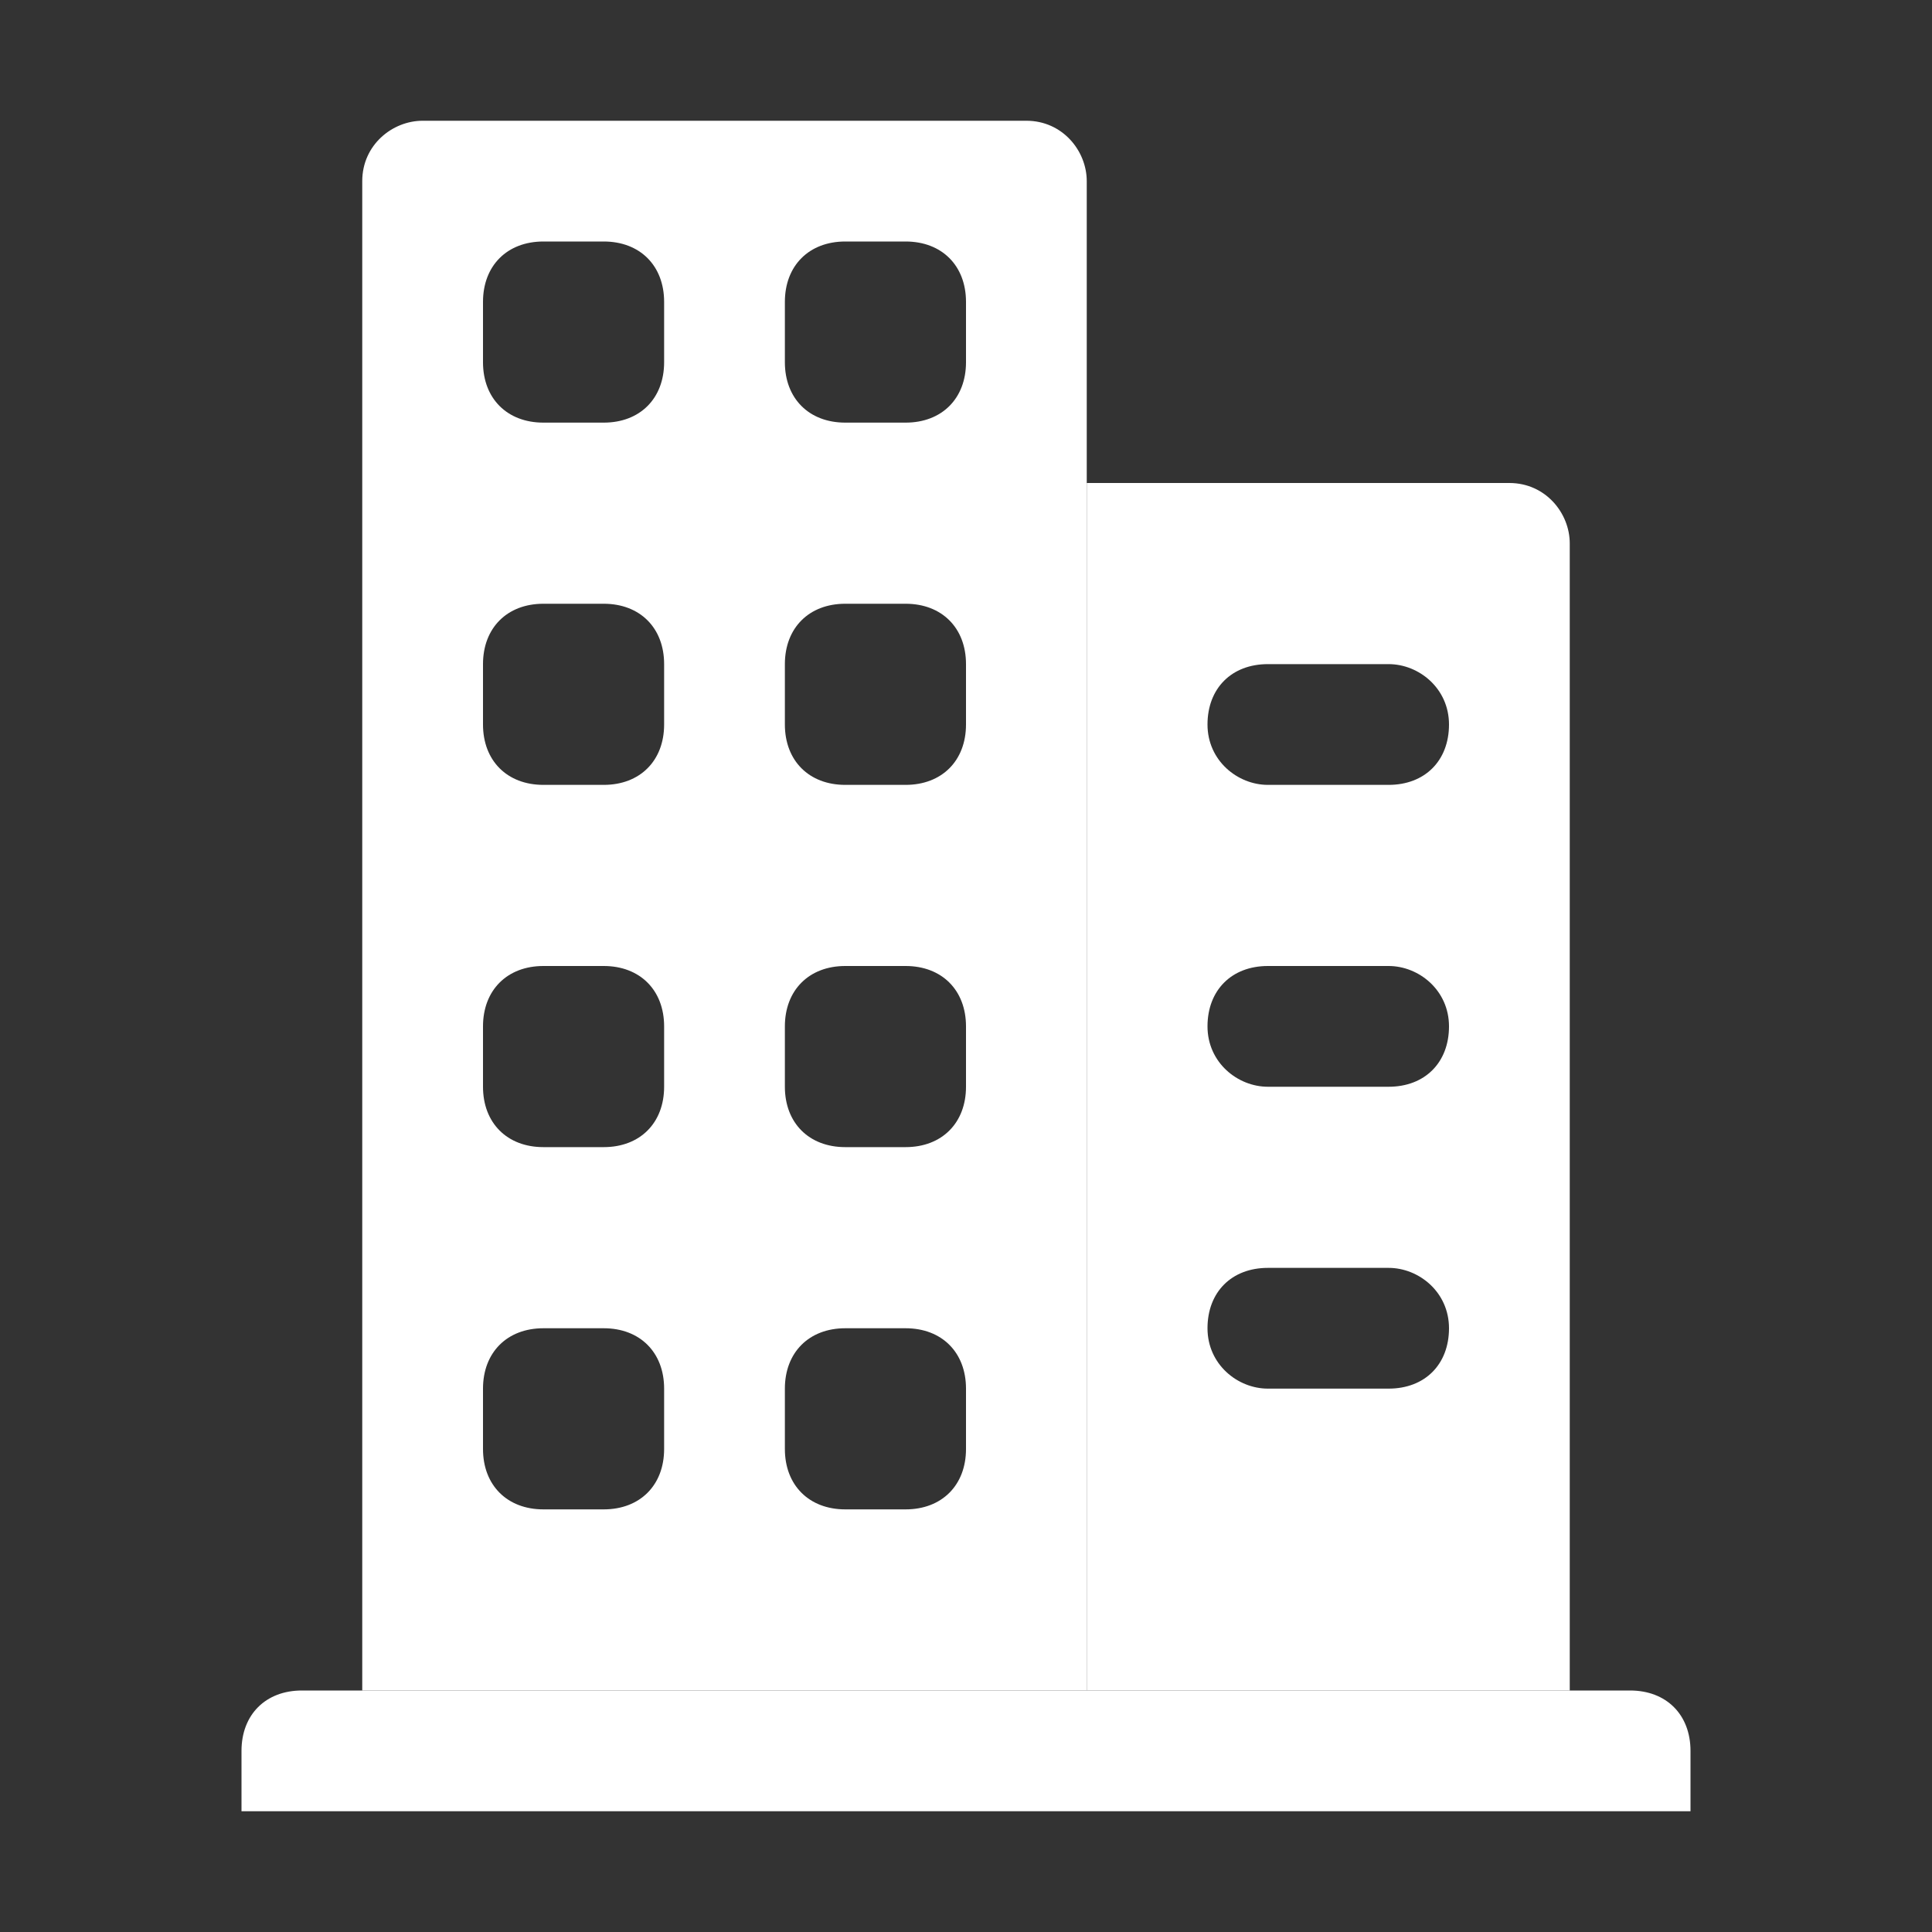 <?xml version="1.0" encoding="utf-8"?>
<!-- Generator: Adobe Illustrator 19.0.0, SVG Export Plug-In . SVG Version: 6.00 Build 0)  -->
<svg version="1.1" id="icons" xmlns="http://www.w3.org/2000/svg" xmlns:xlink="http://www.w3.org/1999/xlink" x="0px" y="0px"
	 width="32px" height="32px" viewBox="-183 185 32 32" style="enable-background:new -183 185 32 32;" xml:space="preserve">
<rect x="-183" y="185" width="32" height="32" fill="#333333" stroke="none"/>
<style type="text/css">
	.st0{clip-path:url(#SVGID_2_);fill:#FFFFFF;}
	.st1{clip-path:url(#SVGID_4_);fill:#FFFFFF;}
	.st2{clip-path:url(#SVGID_6_);fill:#FFFFFF;}
</style>
<g>
	<defs>
		<path id="SVGID_1_" d="M-179,214c0-0.6,0.4-1,1-1h22c0.6,0,1,0.4,1,1v1h-24V214z"/>
	</defs>
	<clipPath id="SVGID_2_">
		<use xlink:href="#SVGID_1_"  style="overflow:visible;"/>
	</clipPath>
	<rect x="-184" y="208" class="st0" width="34" height="12"/>
</g>
<g>
	<defs>
		<path id="SVGID_3_" d="M-170,208v1c0,0.6,0.4,1,1,1h1c0.6,0,1-0.4,1-1v-1c0-0.6-0.4-1-1-1h-1C-169.6,207-170,207.4-170,208z
			 M-170,202v1c0,0.6,0.4,1,1,1h1c0.6,0,1-0.4,1-1v-1c0-0.6-0.4-1-1-1h-1C-169.6,201-170,201.4-170,202z M-170,196v1
			c0,0.6,0.4,1,1,1h1c0.6,0,1-0.4,1-1v-1c0-0.6-0.4-1-1-1h-1C-169.6,195-170,195.4-170,196z M-170,190v1c0,0.6,0.4,1,1,1h1
			c0.6,0,1-0.4,1-1v-1c0-0.6-0.4-1-1-1h-1C-169.6,189-170,189.4-170,190z M-175,208v1c0,0.6,0.4,1,1,1h1c0.6,0,1-0.4,1-1v-1
			c0-0.6-0.4-1-1-1h-1C-174.6,207-175,207.4-175,208z M-175,202v1c0,0.6,0.4,1,1,1h1c0.6,0,1-0.4,1-1v-1c0-0.6-0.4-1-1-1h-1
			C-174.6,201-175,201.4-175,202z M-175,196v1c0,0.6,0.4,1,1,1h1c0.6,0,1-0.4,1-1v-1c0-0.6-0.4-1-1-1h-1
			C-174.6,195-175,195.4-175,196z M-175,190v1c0,0.6,0.4,1,1,1h1c0.6,0,1-0.4,1-1v-1c0-0.6-0.4-1-1-1h-1
			C-174.6,189-175,189.4-175,190z M-177,188c0-0.6,0.5-1,1-1h10c0.6,0,1,0.5,1,1v25h-12V188z"/>
	</defs>
	<clipPath id="SVGID_4_">
		<use xlink:href="#SVGID_3_"  style="overflow:visible;"/>
	</clipPath>
	<rect x="-182" y="182" class="st1" width="22" height="36"/>
</g>
<g>
	<defs>
		<path id="SVGID_5_" d="M-163,207c0,0.6,0.5,1,1,1h2c0.6,0,1-0.4,1-1c0-0.6-0.5-1-1-1h-2C-162.6,206-163,206.4-163,207z M-163,202
			c0,0.6,0.5,1,1,1h2c0.6,0,1-0.4,1-1c0-0.6-0.5-1-1-1h-2C-162.6,201-163,201.4-163,202z M-163,197c0,0.6,0.5,1,1,1h2
			c0.6,0,1-0.4,1-1c0-0.6-0.5-1-1-1h-2C-162.6,196-163,196.4-163,197z M-165,193h7c0.6,0,1,0.5,1,1v19h-8V193z"/>
	</defs>
	<clipPath id="SVGID_6_">
		<use xlink:href="#SVGID_5_"  style="overflow:visible;"/>
	</clipPath>
	<rect x="-170" y="188" class="st2" width="18" height="30"/>
</g>
</svg>
